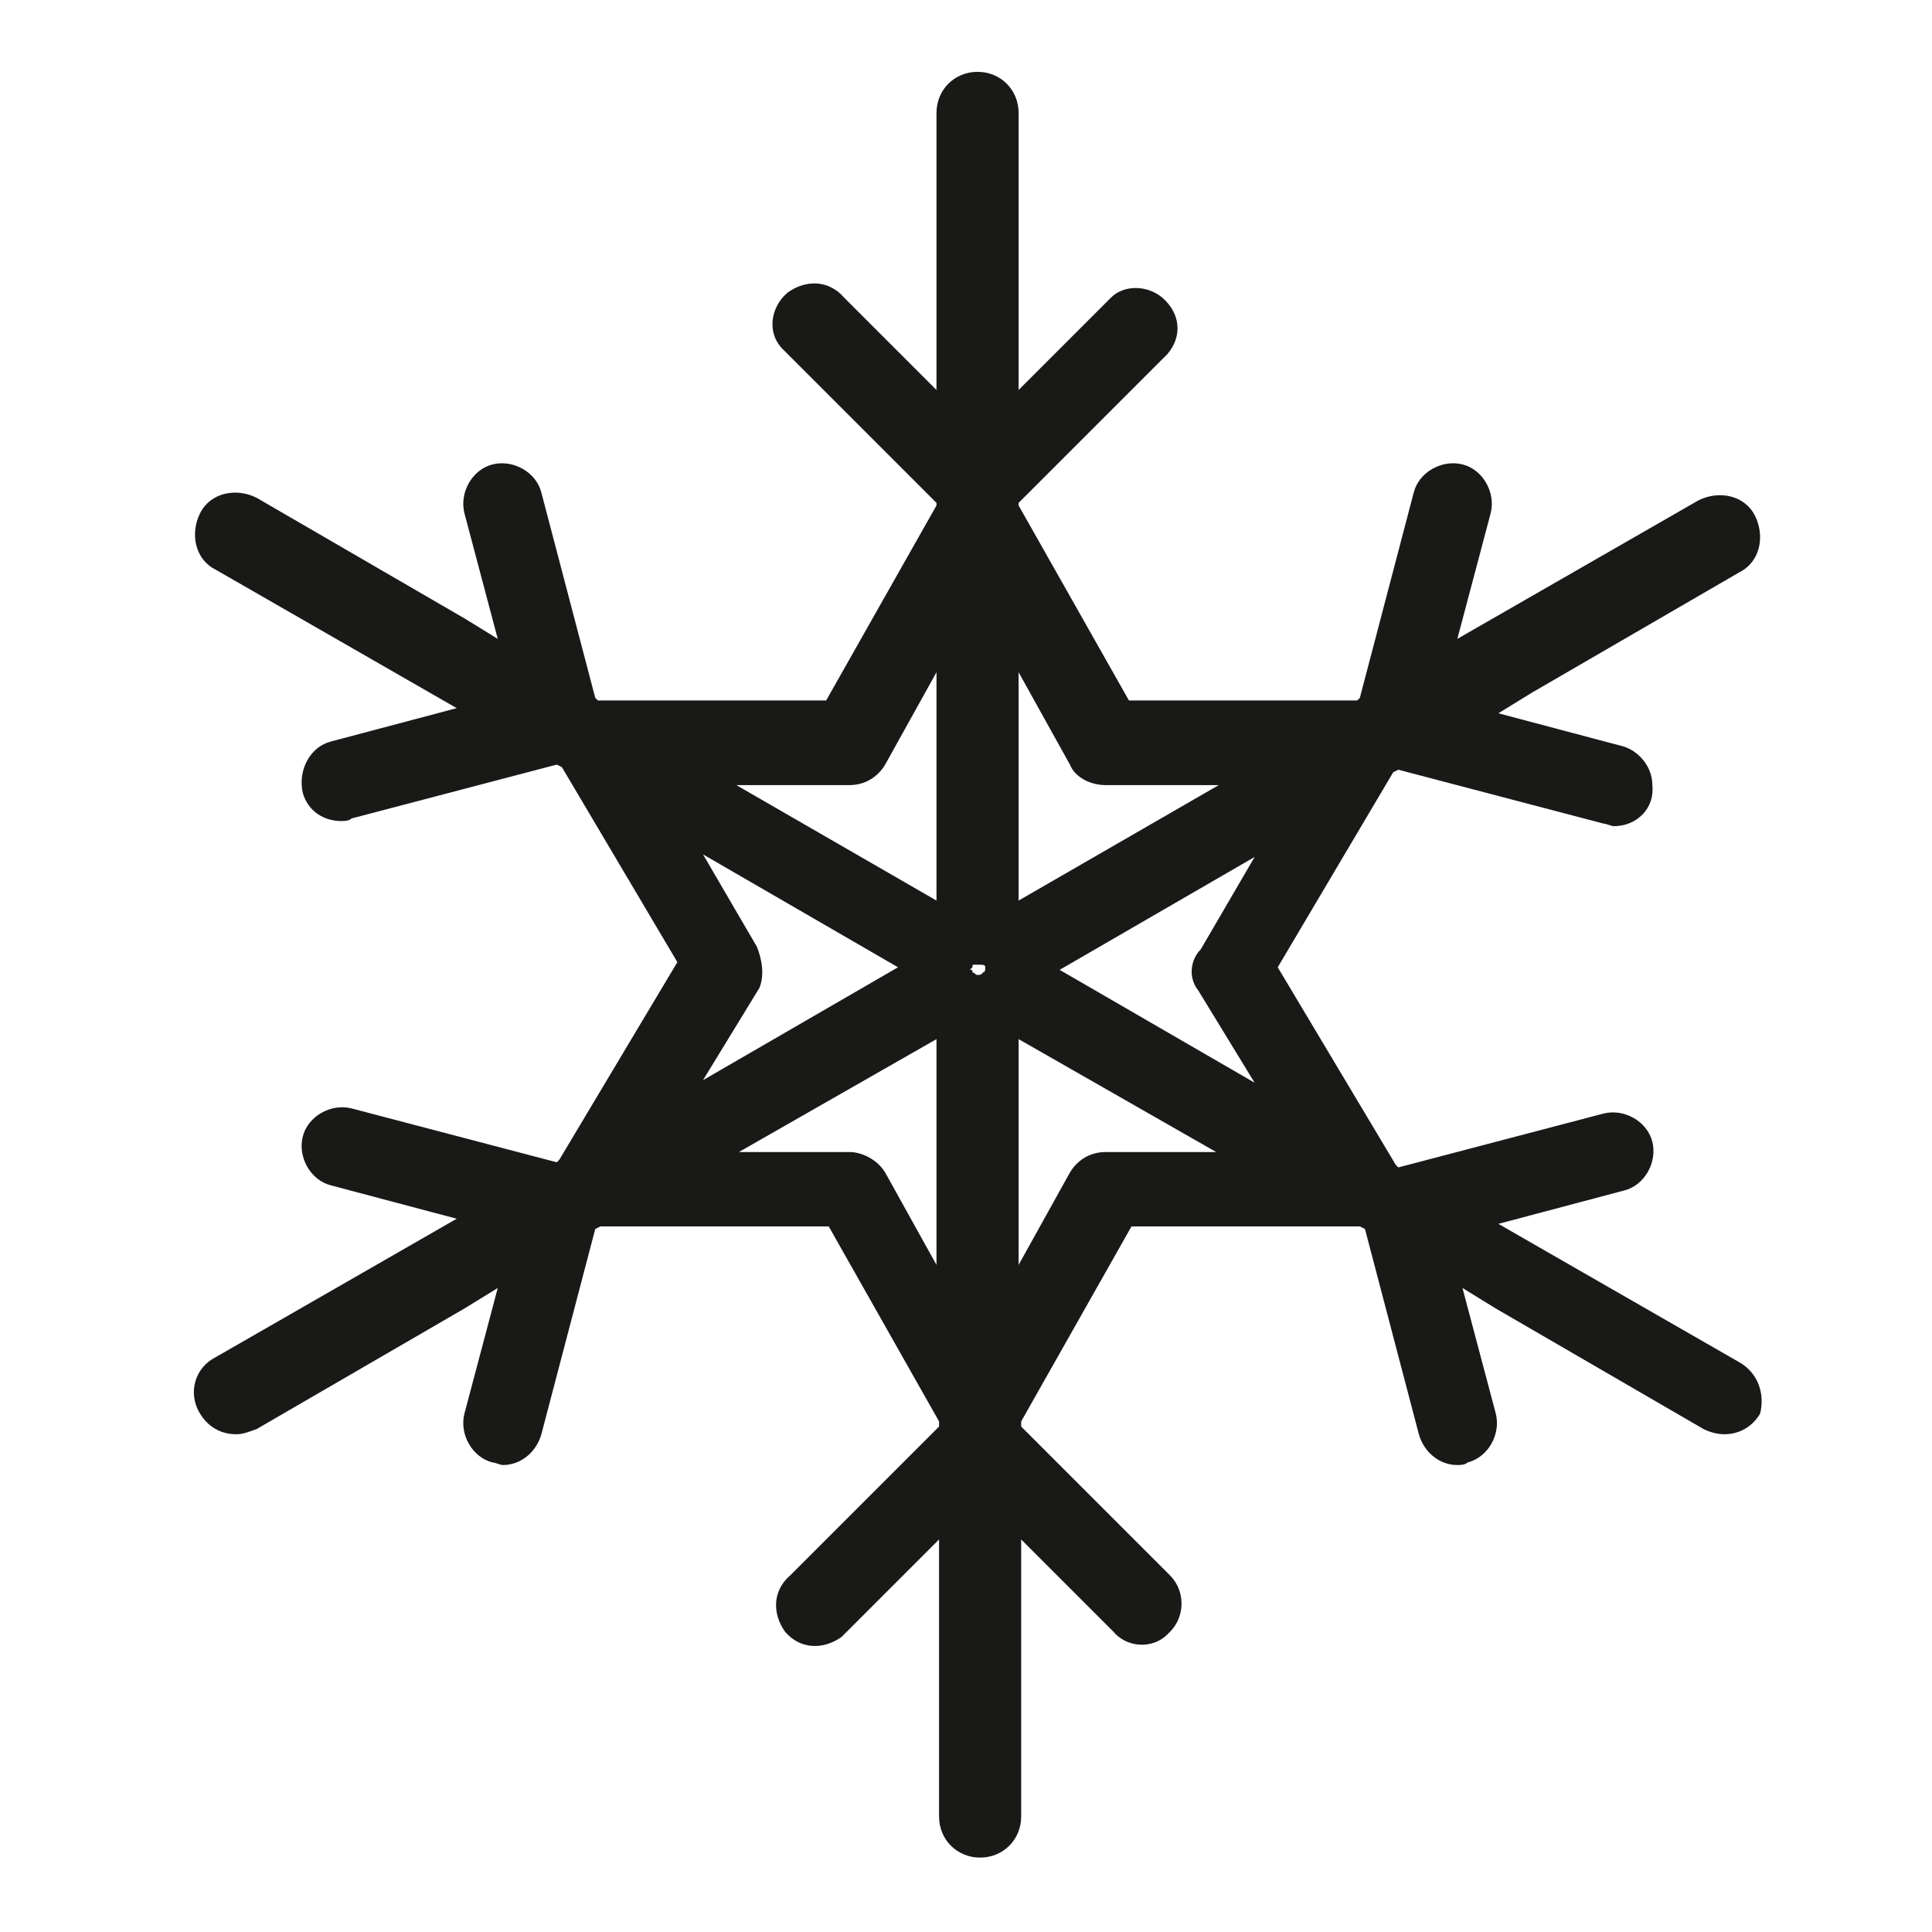 <?xml version="1.0" encoding="utf-8"?>
<!-- Generator: Adobe Illustrator 21.0.0, SVG Export Plug-In . SVG Version: 6.00 Build 0)  -->
<!DOCTYPE svg PUBLIC "-//W3C//DTD SVG 1.1//EN" "http://www.w3.org/Graphics/SVG/1.1/DTD/svg11.dtd">
<svg version="1.1" id="Layer_1" xmlns="http://www.w3.org/2000/svg" xmlns:xlink="http://www.w3.org/1999/xlink" x="0px" y="0px"
	 viewBox="0 0 75.3 75.3" style="enable-background:new 0 0 75.3 75.3;" xml:space="preserve">
<style type="text/css">
	.st0{fill:#191918;}
</style>
<g id="Layer_2">
	<path class="st0" d="M67.8,53.1l-9.4-5.4l4.9-1.3c0.8-0.2,1.3-1.1,1.1-1.9c-0.2-0.8-1.1-1.3-1.9-1.1l0,0l-8,2.1l-0.1-0.1l-4.6-7.7
		l4.5-7.6l0.2-0.1l8,2.1c0.1,0,0.3,0.1,0.4,0.1c0.9,0,1.6-0.7,1.5-1.6c0-0.7-0.5-1.3-1.1-1.5l-4.9-1.3l1.3-0.8l0,0l8.1-4.7
		c0.8-0.4,1-1.4,0.6-2.2s-1.4-1-2.2-0.6l0,0l-9.4,5.4l1.3-4.9c0.2-0.8-0.3-1.7-1.1-1.9c-0.8-0.2-1.7,0.3-1.9,1.1l-2.1,8l-0.1,0.1H44
		l-4.3-7.6v-0.1l5.8-5.8c0.6-0.7,0.5-1.6-0.2-2.2c-0.6-0.5-1.5-0.5-2,0l-3.6,3.6V4.4c0-0.9-0.7-1.6-1.6-1.6c-0.9,0-1.6,0.7-1.6,1.6
		v10.8l-3.6-3.6c-0.6-0.7-1.5-0.7-2.2-0.2C30,12,29.9,13,30.5,13.6c0.1,0.1,0.1,0.1,0.2,0.2l5.8,5.8v0.1l-4.3,7.6h-8.9l-0.1-0.1
		l-2.1-8c-0.2-0.8-1.1-1.3-1.9-1.1c-0.8,0.2-1.3,1.1-1.1,1.9l1.3,4.9l-1.3-0.8l0,0L10,19.4c-0.8-0.4-1.8-0.2-2.2,0.6
		c-0.4,0.8-0.2,1.8,0.6,2.2l9.4,5.4l-4.9,1.3c-0.8,0.2-1.3,1.1-1.1,2c0.2,0.7,0.8,1.1,1.5,1.1c0.1,0,0.3,0,0.4-0.1l8-2.1l0.2,0.1
		l4.5,7.6l-4.6,7.7l-0.1,0.1l-8-2.1c-0.8-0.2-1.7,0.3-1.9,1.1c-0.2,0.8,0.3,1.7,1.1,1.9l4.9,1.3l-9.4,5.4c-0.8,0.4-1.1,1.4-0.6,2.2
		c0.3,0.5,0.8,0.8,1.4,0.8c0.3,0,0.5-0.1,0.8-0.2l8.1-4.7l0,0l1.3-0.8l-1.3,4.9c-0.2,0.8,0.3,1.7,1.1,1.9c0.1,0,0.3,0.1,0.4,0.1
		c0.7,0,1.3-0.5,1.5-1.2l2.1-8l0.2-0.1h8.9l4.3,7.6v0.2l-5.8,5.8c-0.7,0.6-0.7,1.5-0.2,2.2c0.6,0.7,1.5,0.7,2.2,0.2
		c0.1-0.1,0.1-0.1,0.2-0.2l3.6-3.6v10.8c0,0.9,0.7,1.6,1.6,1.6c0.9,0,1.6-0.7,1.6-1.6V60l3.6,3.6c0.5,0.6,1.5,0.7,2.1,0.1
		c0,0,0.1-0.1,0.1-0.1c0.6-0.6,0.6-1.6,0-2.2l-5.8-5.8v-0.2l4.3-7.6H53l0.2,0.1l2.1,8c0.2,0.7,0.8,1.2,1.5,1.2c0.1,0,0.3,0,0.4-0.1
		c0.8-0.2,1.3-1.1,1.1-1.9L57,50.2l1.3,0.8l0,0l8.1,4.7c0.2,0.1,0.5,0.2,0.8,0.2c0.6,0,1.1-0.3,1.4-0.8
		C68.8,54.3,68.5,53.5,67.8,53.1z M46.7,38.6l2.2,3.6l-7.6-4.4l7.6-4.4L46.8,37C46.4,37.4,46.3,38.1,46.7,38.6z M29.5,36.9l-2.1-3.6
		l7.6,4.4l-7.6,4.4l2.2-3.6C29.8,38,29.7,37.4,29.5,36.9L29.5,36.9z M38.1,38L38.1,38c-0.1,0-0.1-0.1-0.2-0.1c0-0.1,0-0.1-0.1-0.1
		l0.1-0.1c0-0.1,0-0.1,0.1-0.1h0.2c0.1,0,0.2,0,0.2,0.1c0,0.1,0,0.2-0.1,0.2c0,0,0,0,0,0C38.3,37.9,38.3,38,38.1,38L38.1,38z
		 M43.1,30.6h4.4l-7.8,4.5v-8.9l2,3.6C41.9,30.3,42.5,30.6,43.1,30.6L43.1,30.6z M33.1,30.6L33.1,30.6c0.6,0,1.1-0.3,1.4-0.8l2-3.6
		v8.9l-7.8-4.5L33.1,30.6L33.1,30.6z M33.1,44.9h-4.3l7.7-4.4v8.8l-2-3.6C34.2,45.2,33.6,44.9,33.1,44.9L33.1,44.9z M43.1,44.9
		L43.1,44.9c-0.6,0-1.1,0.3-1.4,0.8l-2,3.6v-8.8l7.7,4.4L43.1,44.9z"/>
</g>
<g>
</g>
<g>
</g>
<g>
</g>
<g>
</g>
<g>
</g>
<g>
</g>
</svg>
